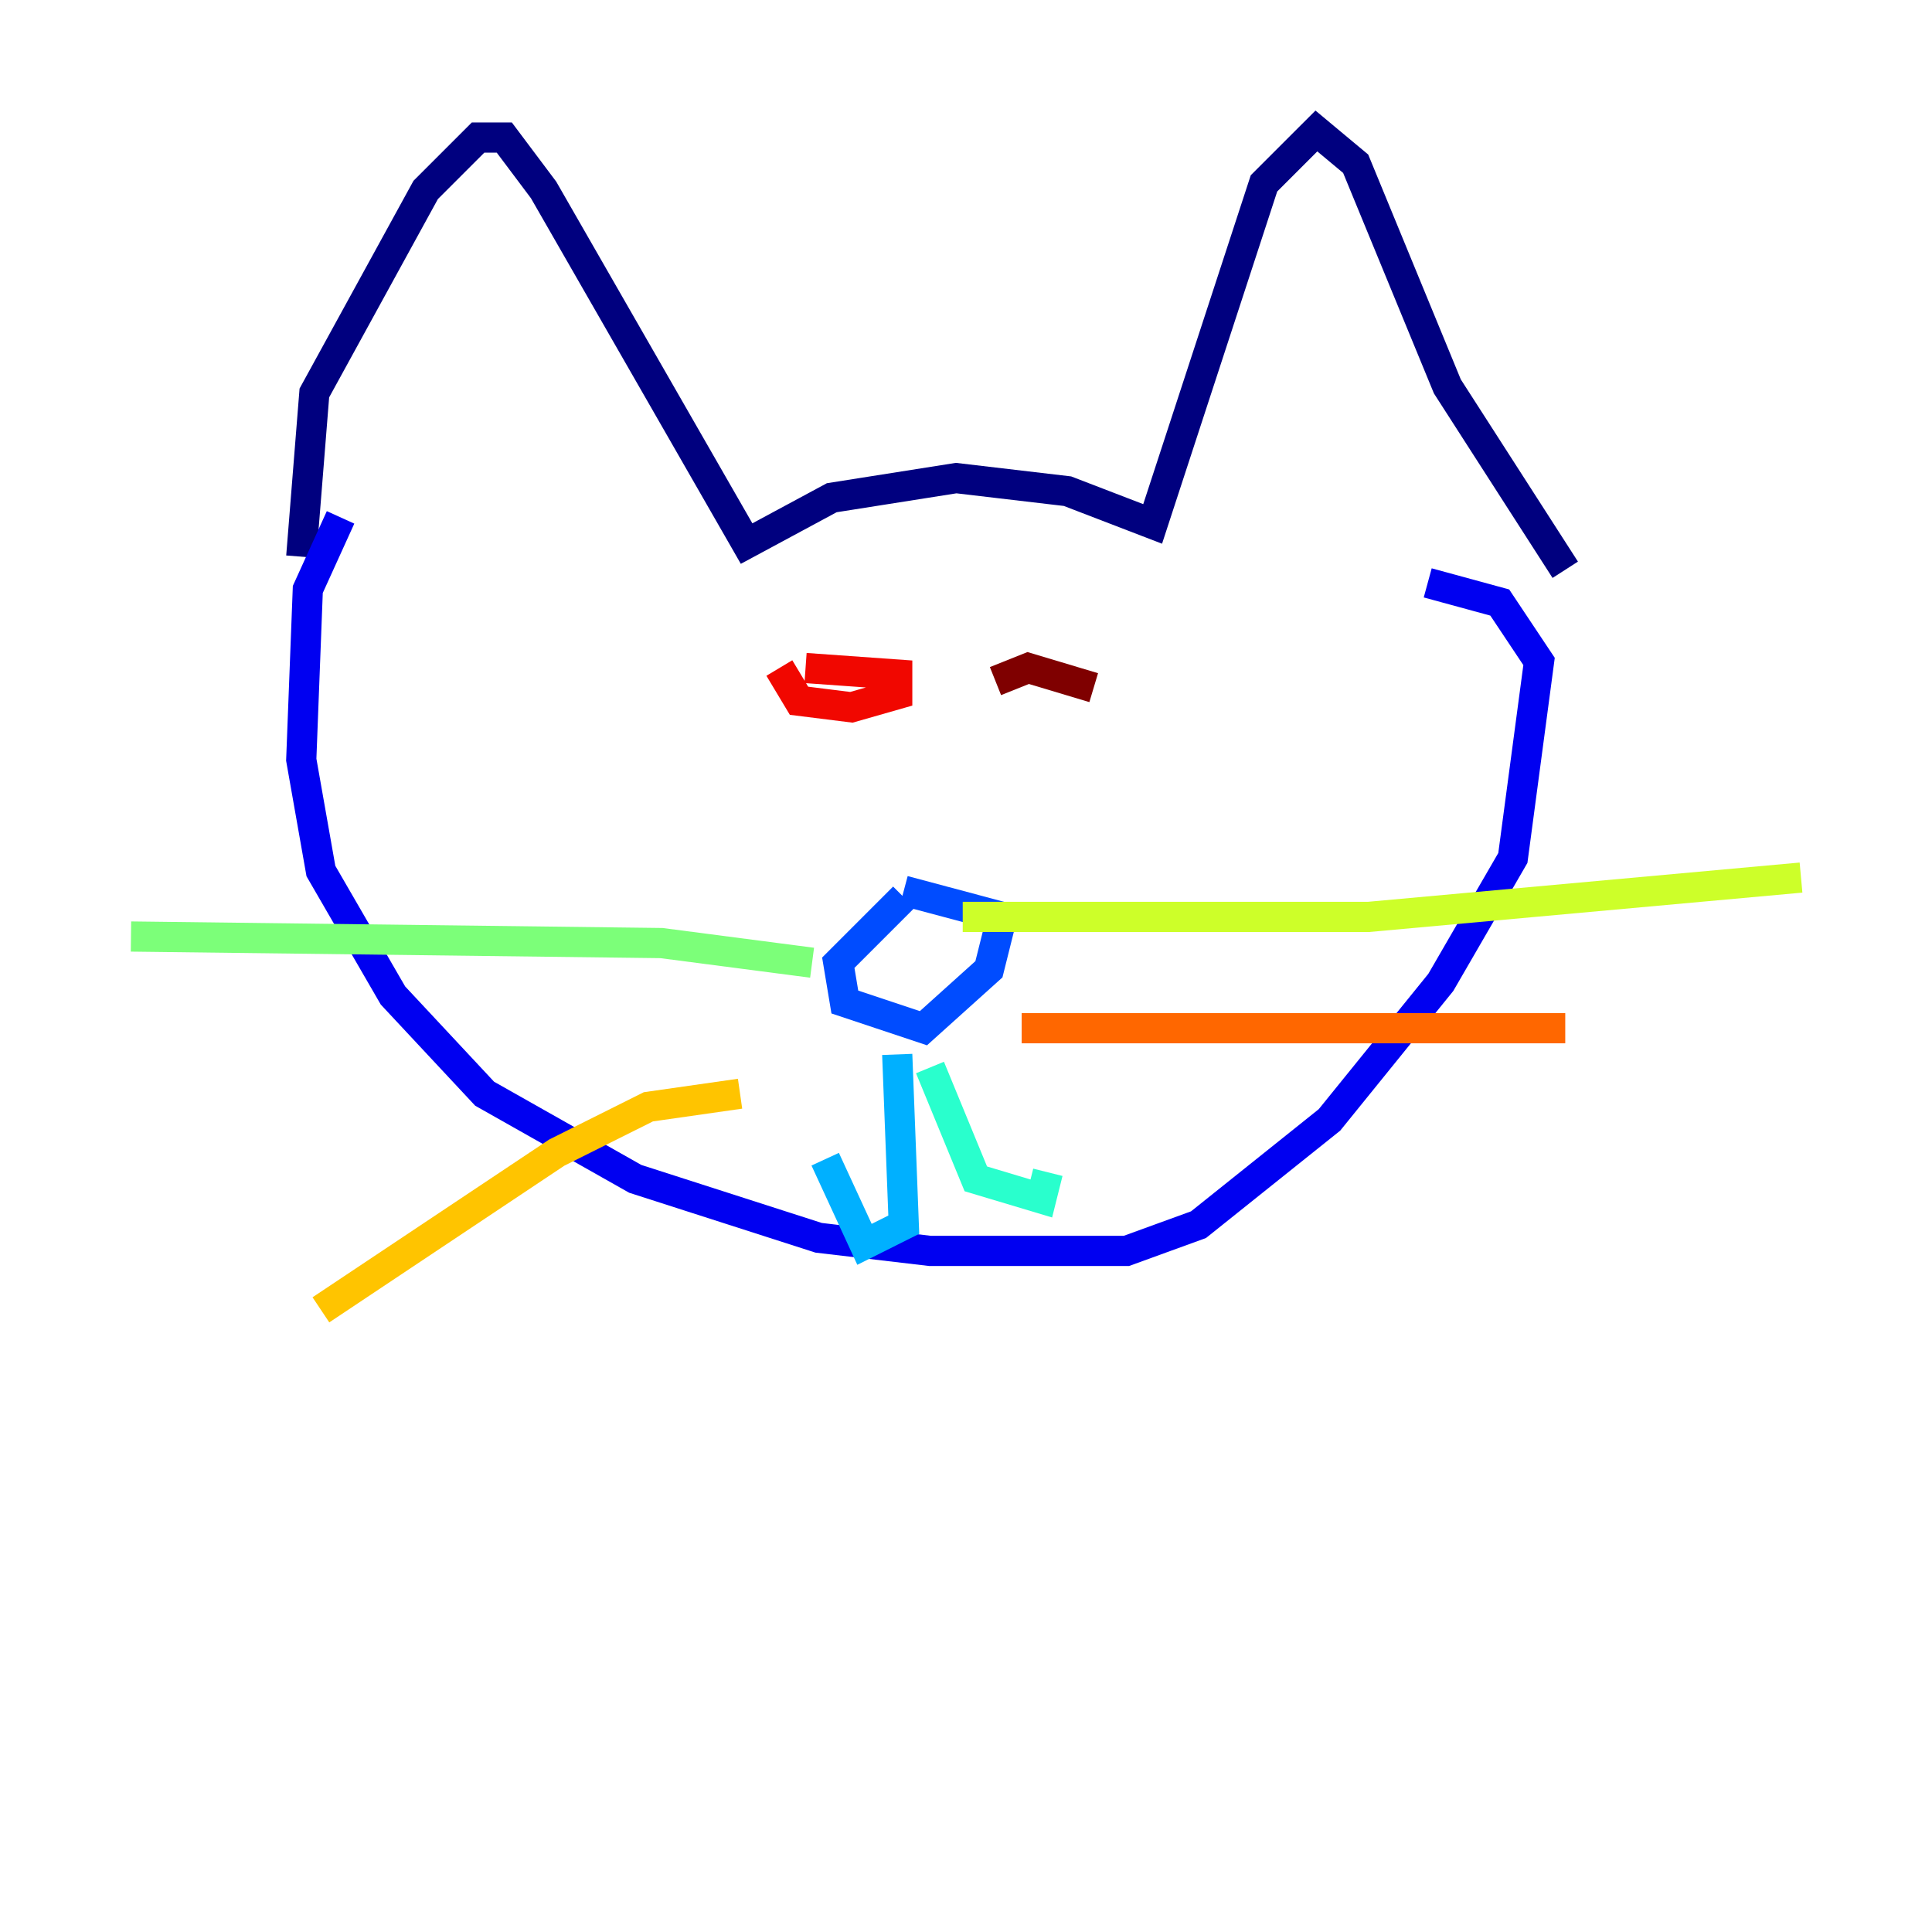 <?xml version="1.0" encoding="utf-8" ?>
<svg baseProfile="tiny" height="128" version="1.2" viewBox="0,0,128,128" width="128" xmlns="http://www.w3.org/2000/svg" xmlns:ev="http://www.w3.org/2001/xml-events" xmlns:xlink="http://www.w3.org/1999/xlink"><defs /><polyline fill="none" points="19.959,36.881 20.827,26.034 28.203,12.583 31.675,9.112 33.41,9.112 36.014,12.583 49.464,36.014 55.105,32.976 63.349,31.675 70.725,32.542 76.366,34.712 83.742,12.149 87.214,8.678 89.817,10.848 95.891,25.6 103.702,37.749" stroke="#00007f" stroke-width="2" /><polyline fill="none" points="22.563,34.278 20.393,39.051 19.959,50.332 21.261,57.709 26.034,65.953 32.108,72.461 42.088,78.102 54.237,82.007 61.614,82.875 74.63,82.875 79.403,81.139 88.081,74.197 95.458,65.085 100.231,56.841 101.966,43.824 99.363,39.919 94.59,38.617" stroke="#0000f1" stroke-width="2" /><polyline fill="none" points="59.878,59.444 55.539,63.783 55.973,66.386 61.18,68.122 65.519,64.217 66.386,60.746 59.878,59.01" stroke="#004cff" stroke-width="2" /><polyline fill="none" points="59.444,69.858 59.878,81.139 57.275,82.441 54.671,76.8" stroke="#00b0ff" stroke-width="2" /><polyline fill="none" points="61.614,70.725 64.651,78.102 68.99,79.403 69.424,77.668" stroke="#29ffcd" stroke-width="2" /><polyline fill="none" points="53.803,63.783 43.824,62.481 8.678,62.047" stroke="#7cff79" stroke-width="2" /><polyline fill="none" points="63.783,60.746 90.685,60.746 119.322,58.142" stroke="#cdff29" stroke-width="2" /><polyline fill="none" points="49.031,72.461 42.956,73.329 36.881,76.366 21.261,86.78" stroke="#ffc400" stroke-width="2" /><polyline fill="none" points="67.688,68.122 103.702,68.122" stroke="#ff6700" stroke-width="2" /><polyline fill="none" points="53.37,44.258 59.444,44.691 59.444,45.993 56.407,46.861 52.936,46.427 51.634,44.258" stroke="#f10700" stroke-width="2" /><polyline fill="none" points="65.953,45.125 68.122,44.258 72.461,45.559" stroke="#7f0000" stroke-width="2" /></svg>